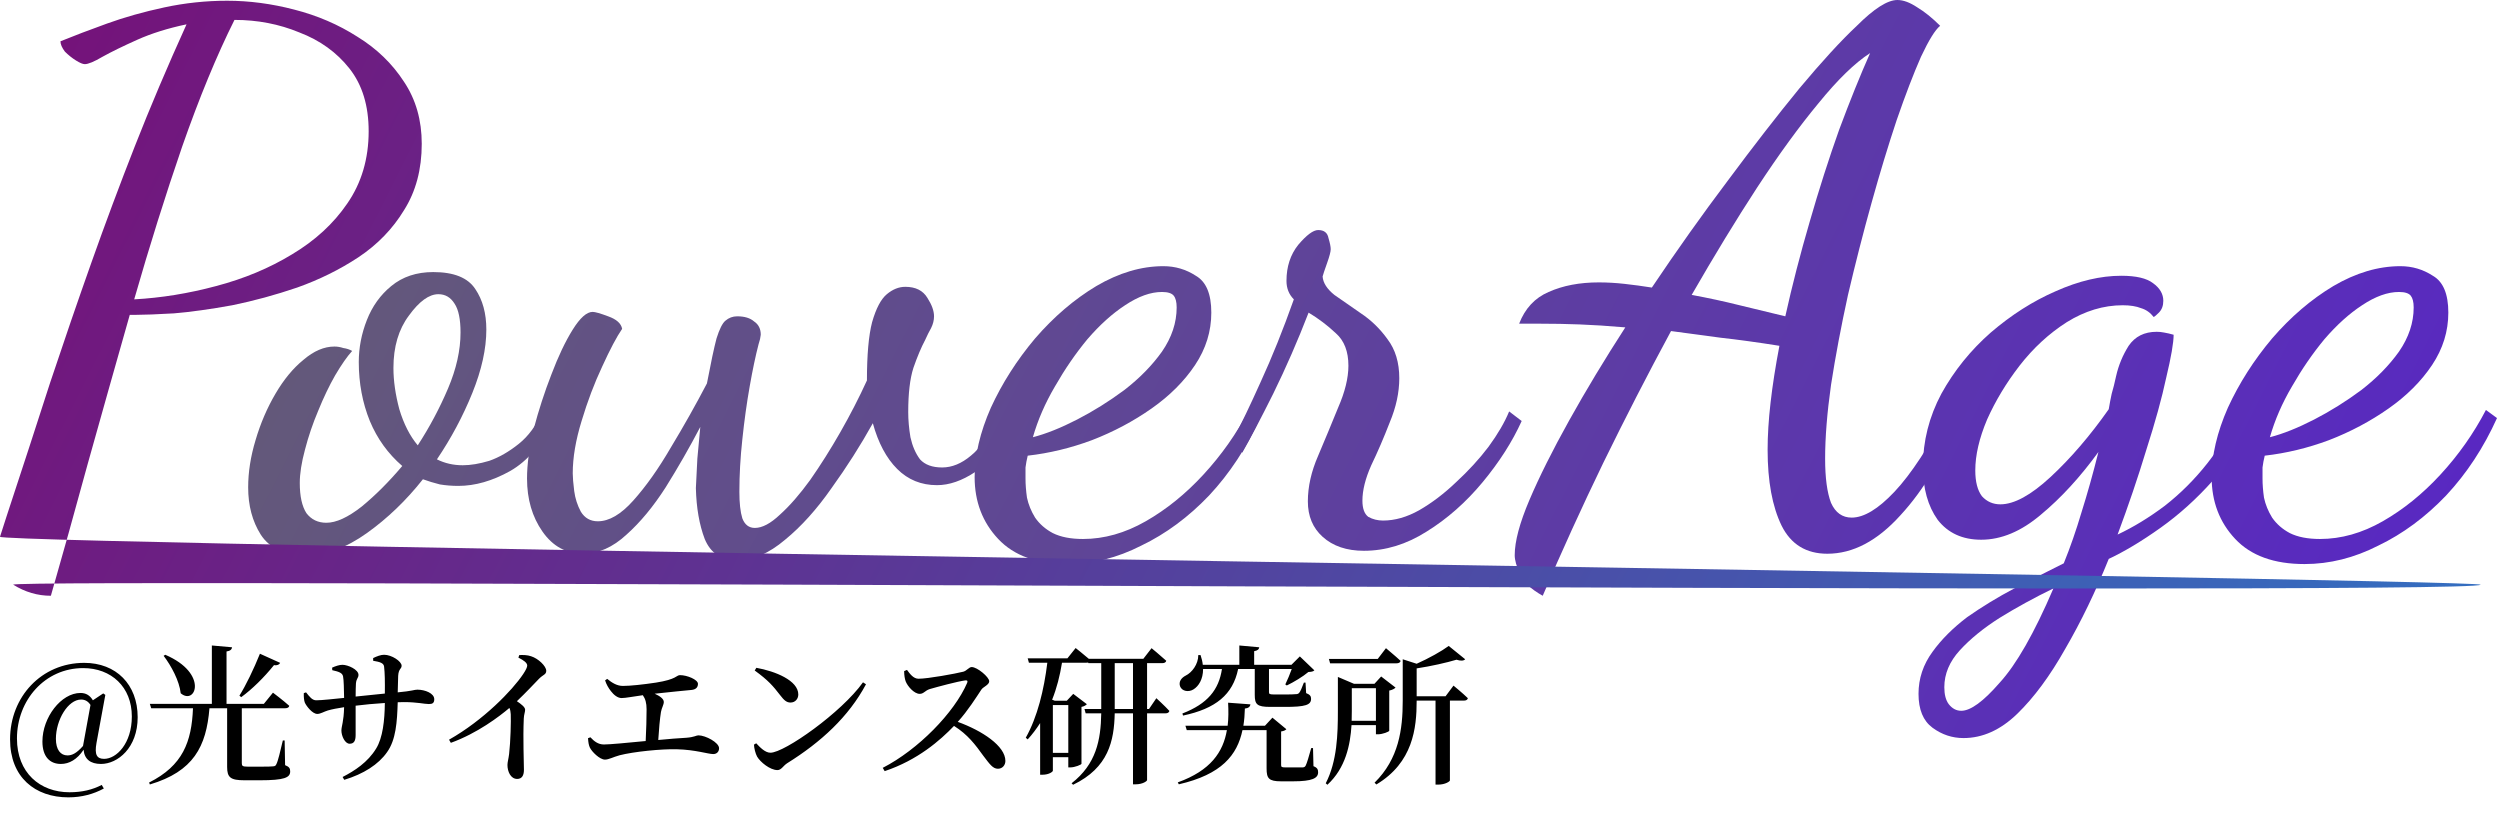 <svg width="217" height="71" viewBox="0 0 217 71" fill="none" xmlns="http://www.w3.org/2000/svg">
<path d="M200.035 48.96C197.389 48.96 195.384 48.235 194.019 46.784C192.653 45.333 191.971 43.541 191.971 41.408C191.971 39.531 192.44 37.525 193.379 35.392C194.36 33.259 195.64 31.253 197.219 29.376C198.84 27.499 200.611 25.984 202.531 24.832C204.493 23.68 206.435 23.104 208.355 23.104C209.379 23.104 210.317 23.381 211.171 23.936C212.067 24.448 212.515 25.515 212.515 27.136C212.515 28.757 212.045 30.272 211.107 31.68C210.168 33.088 208.909 34.347 207.331 35.456C205.752 36.565 204.024 37.483 202.147 38.208C200.312 38.891 198.456 39.339 196.579 39.552C196.493 39.893 196.429 40.235 196.387 40.576C196.387 40.875 196.387 41.195 196.387 41.536C196.387 42.048 196.429 42.603 196.515 43.2C196.643 43.797 196.877 44.373 197.219 44.928C197.603 45.483 198.115 45.931 198.755 46.272C199.437 46.613 200.312 46.784 201.379 46.784C203.213 46.784 205.027 46.272 206.819 45.248C208.611 44.224 210.275 42.88 211.811 41.216C213.389 39.509 214.712 37.632 215.779 35.584L216.739 36.288C215.587 38.848 214.115 41.088 212.323 43.008C210.531 44.885 208.568 46.336 206.435 47.36C204.344 48.427 202.211 48.96 200.035 48.96ZM197.027 37.952C198.179 37.653 199.459 37.141 200.867 36.416C202.275 35.691 203.64 34.837 204.963 33.856C206.285 32.832 207.373 31.723 208.227 30.528C209.08 29.291 209.507 28.011 209.507 26.688C209.507 26.219 209.421 25.877 209.251 25.664C209.08 25.451 208.739 25.344 208.227 25.344C207.245 25.344 206.179 25.728 205.027 26.496C203.917 27.221 202.829 28.203 201.763 29.44C200.739 30.677 199.8 32.043 198.947 33.536C198.093 34.987 197.453 36.459 197.027 37.952Z" fill="url(#paint0_linear_83_27)"/>
<path d="M170.431 64.064C169.45 64.064 168.554 63.765 167.743 63.168C166.932 62.571 166.527 61.589 166.527 60.224C166.527 58.901 166.932 57.685 167.743 56.576C168.511 55.509 169.514 54.507 170.751 53.568C172.031 52.672 173.396 51.84 174.847 51.072C176.34 50.304 177.77 49.579 179.135 48.896C179.69 47.531 180.202 46.059 180.671 44.48C181.183 42.859 181.674 41.109 182.143 39.232C180.564 41.408 178.9 43.221 177.151 44.672C175.444 46.123 173.716 46.848 171.967 46.848C170.346 46.848 169.087 46.272 168.191 45.12C167.338 43.925 166.911 42.389 166.911 40.512C166.911 38.293 167.444 36.181 168.511 34.176C169.62 32.171 171.05 30.4 172.799 28.864C174.591 27.328 176.468 26.133 178.431 25.28C180.436 24.384 182.335 23.936 184.127 23.936C185.407 23.936 186.324 24.149 186.879 24.576C187.476 25.003 187.775 25.515 187.775 26.112C187.775 26.539 187.647 26.88 187.391 27.136C187.178 27.349 187.028 27.477 186.943 27.52C186.644 27.136 186.282 26.88 185.855 26.752C185.428 26.581 184.895 26.496 184.255 26.496C182.591 26.496 180.97 26.987 179.391 27.968C177.855 28.949 176.49 30.208 175.295 31.744C174.143 33.237 173.204 34.795 172.479 36.416C171.796 38.037 171.455 39.509 171.455 40.832C171.455 41.813 171.647 42.56 172.031 43.072C172.458 43.541 172.991 43.776 173.631 43.776C174.826 43.776 176.276 42.987 177.983 41.408C179.732 39.787 181.418 37.824 183.039 35.52C183.124 35.008 183.21 34.56 183.295 34.176C183.423 33.749 183.551 33.237 183.679 32.64C183.892 31.701 184.255 30.827 184.767 30.016C185.322 29.205 186.132 28.8 187.199 28.8C187.412 28.8 187.626 28.821 187.839 28.864C188.095 28.907 188.372 28.971 188.671 29.056C188.671 29.739 188.458 30.976 188.031 32.768C187.647 34.56 187.071 36.651 186.303 39.04C185.578 41.429 184.746 43.883 183.807 46.4C185.172 45.76 186.538 44.928 187.903 43.904C189.268 42.837 190.506 41.6 191.615 40.192C192.724 38.784 193.599 37.248 194.239 35.584L195.199 36.416C194.516 38.336 193.471 40.107 192.063 41.728C190.655 43.307 189.14 44.672 187.519 45.824C185.898 46.976 184.404 47.872 183.039 48.512C181.887 51.371 180.628 53.973 179.263 56.32C177.94 58.667 176.554 60.544 175.103 61.952C173.652 63.36 172.095 64.064 170.431 64.064ZM170.239 61.696C171.05 61.696 172.159 60.885 173.567 59.264C175.018 57.685 176.575 54.955 178.239 51.072C176.575 51.883 175.018 52.736 173.567 53.632C172.159 54.528 171.007 55.467 170.111 56.448C169.215 57.429 168.767 58.496 168.767 59.648C168.767 60.288 168.895 60.779 169.151 61.12C169.45 61.504 169.812 61.696 170.239 61.696Z" fill="url(#paint1_linear_83_27)"/>
<path d="M133.909 51.712C132.842 51.115 132.181 50.475 131.925 49.792C131.626 49.152 131.477 48.619 131.477 48.192C131.477 46.997 131.903 45.397 132.757 43.392C133.61 41.387 134.762 39.083 136.213 36.48C137.663 33.877 139.285 31.189 141.077 28.416C139.583 28.288 138.261 28.203 137.109 28.16C135.999 28.117 134.847 28.096 133.653 28.096H131.861C132.373 26.773 133.226 25.856 134.421 25.344C135.658 24.789 137.109 24.512 138.773 24.512C139.498 24.512 140.245 24.555 141.013 24.64C141.781 24.725 142.57 24.832 143.381 24.96C145.557 21.717 147.754 18.624 149.973 15.68C152.191 12.693 154.261 10.027 156.181 7.68C158.143 5.333 159.807 3.52 161.173 2.24C162.666 0.747 163.839 0 164.693 0C165.205 0 165.781 0.213 166.421 0.64C167.061 1.024 167.722 1.557 168.405 2.24C167.978 2.581 167.423 3.477 166.741 4.928C166.101 6.379 165.397 8.213 164.629 10.432C163.903 12.608 163.178 14.997 162.453 17.6C161.727 20.203 161.045 22.869 160.405 25.6C159.807 28.331 159.317 30.933 158.933 33.408C158.591 35.84 158.421 37.973 158.421 39.808C158.421 41.472 158.591 42.752 158.933 43.648C159.317 44.501 159.914 44.928 160.725 44.928C161.791 44.928 163.029 44.181 164.437 42.688C165.887 41.152 167.466 38.741 169.173 35.456L169.941 36.288C168.661 39.701 166.997 42.517 164.949 44.736C162.943 46.955 160.831 48.064 158.613 48.064C156.778 48.064 155.455 47.253 154.645 45.632C153.834 43.968 153.429 41.771 153.429 39.04C153.429 37.803 153.514 36.437 153.685 34.944C153.855 33.451 154.111 31.808 154.453 30.016C152.575 29.717 150.869 29.483 149.333 29.312C147.797 29.099 146.367 28.907 145.045 28.736C143.039 32.448 141.077 36.267 139.157 40.192C137.279 44.075 135.53 47.915 133.909 51.712ZM154.965 27.456C155.562 24.768 156.266 22.037 157.077 19.264C157.887 16.448 158.741 13.781 159.637 11.264C160.575 8.747 161.471 6.528 162.325 4.608C161.002 5.461 159.509 6.912 157.845 8.96C156.181 10.965 154.41 13.397 152.533 16.256C150.698 19.072 148.799 22.187 146.837 25.6C148.245 25.856 149.631 26.155 150.997 26.496C152.405 26.837 153.727 27.157 154.965 27.456Z" fill="url(#paint2_linear_83_27)"/>
<path d="M118.386 47.808C116.893 47.808 115.698 47.403 114.802 46.592C113.949 45.824 113.522 44.8 113.522 43.52C113.522 42.24 113.821 40.917 114.418 39.552C115.015 38.144 115.591 36.757 116.146 35.392C116.743 34.027 117.042 32.811 117.042 31.744C117.042 30.507 116.679 29.568 115.954 28.928C115.229 28.245 114.439 27.648 113.586 27.136C112.647 29.568 111.623 31.915 110.514 34.176C109.405 36.395 108.509 38.101 107.826 39.296L107.122 37.952C107.719 36.843 108.487 35.243 109.426 33.152C110.407 31.019 111.367 28.629 112.306 25.984C111.879 25.557 111.666 25.024 111.666 24.384C111.666 23.147 112.007 22.101 112.69 21.248C113.415 20.395 113.991 19.968 114.418 19.968C114.93 19.968 115.229 20.203 115.314 20.672C115.442 21.099 115.506 21.419 115.506 21.632C115.506 21.845 115.399 22.251 115.186 22.848C114.973 23.445 114.845 23.829 114.802 24C114.845 24.555 115.186 25.088 115.826 25.6C116.509 26.069 117.277 26.603 118.13 27.2C119.026 27.797 119.794 28.544 120.434 29.44C121.117 30.336 121.458 31.467 121.458 32.832C121.458 34.069 121.181 35.349 120.626 36.672C120.114 37.995 119.581 39.232 119.026 40.384C118.514 41.536 118.258 42.56 118.258 43.456C118.258 44.139 118.429 44.608 118.77 44.864C119.154 45.077 119.581 45.184 120.05 45.184C121.074 45.184 122.119 44.885 123.186 44.288C124.295 43.648 125.362 42.837 126.386 41.856C127.453 40.875 128.391 39.851 129.202 38.784C130.013 37.675 130.61 36.651 130.994 35.712L132.082 36.544C131.271 38.336 130.141 40.107 128.69 41.856C127.239 43.605 125.618 45.035 123.826 46.144C122.077 47.253 120.263 47.808 118.386 47.808Z" fill="url(#paint3_linear_83_27)"/>
<path d="M92.662 48.96C90.017 48.96 88.011 48.235 86.646 46.784C85.281 45.333 84.598 43.541 84.598 41.408C84.598 39.531 85.067 37.525 86.006 35.392C86.987 33.259 88.267 31.253 89.846 29.376C91.468 27.499 93.238 25.984 95.158 24.832C97.121 23.68 99.062 23.104 100.982 23.104C102.006 23.104 102.945 23.381 103.798 23.936C104.694 24.448 105.142 25.515 105.142 27.136C105.142 28.757 104.673 30.272 103.734 31.68C102.795 33.088 101.537 34.347 99.958 35.456C98.379 36.565 96.651 37.483 94.774 38.208C92.939 38.891 91.084 39.339 89.206 39.552C89.121 39.893 89.057 40.235 89.014 40.576C89.014 40.875 89.014 41.195 89.014 41.536C89.014 42.048 89.057 42.603 89.142 43.2C89.27 43.797 89.505 44.373 89.846 44.928C90.23 45.483 90.742 45.931 91.382 46.272C92.065 46.613 92.939 46.784 94.006 46.784C95.841 46.784 97.654 46.272 99.446 45.248C101.238 44.224 102.902 42.88 104.438 41.216C106.017 39.509 107.339 37.632 108.406 35.584L109.366 36.288C108.214 38.848 106.742 41.088 104.95 43.008C103.158 44.885 101.195 46.336 99.062 47.36C96.972 48.427 94.838 48.96 92.662 48.96ZM89.654 37.952C90.806 37.653 92.086 37.141 93.494 36.416C94.902 35.691 96.267 34.837 97.59 33.856C98.913 32.832 100.001 31.723 100.854 30.528C101.707 29.291 102.134 28.011 102.134 26.688C102.134 26.219 102.049 25.877 101.878 25.664C101.707 25.451 101.366 25.344 100.854 25.344C99.873 25.344 98.806 25.728 97.654 26.496C96.545 27.221 95.457 28.203 94.39 29.44C93.366 30.677 92.427 32.043 91.574 33.536C90.721 34.987 90.081 36.459 89.654 37.952Z" fill="url(#paint4_linear_83_27)"/>
<path d="M63.986 48.64C62.62 48.64 61.682 48.021 61.17 46.784C60.7 45.547 60.444 44.075 60.402 42.368C60.444 41.6 60.487 40.747 60.53 39.808C60.615 38.827 60.7 37.909 60.786 37.056C59.847 38.848 58.844 40.597 57.778 42.304C56.711 43.968 55.58 45.333 54.386 46.4C53.191 47.509 51.932 48.064 50.61 48.064C49.159 48.064 47.986 47.424 47.09 46.144C46.194 44.864 45.746 43.328 45.746 41.536C45.746 40.299 45.938 38.869 46.322 37.248C46.748 35.627 47.26 34.048 47.858 32.512C48.455 30.933 49.074 29.632 49.714 28.608C50.354 27.584 50.93 27.072 51.442 27.072C51.655 27.072 52.103 27.2 52.786 27.456C53.511 27.712 53.916 28.075 54.002 28.544C53.532 29.227 52.956 30.315 52.274 31.808C51.591 33.259 50.994 34.837 50.482 36.544C49.97 38.208 49.714 39.723 49.714 41.088C49.714 41.429 49.756 41.941 49.842 42.624C49.927 43.264 50.119 43.861 50.418 44.416C50.759 44.971 51.25 45.248 51.89 45.248C52.871 45.248 53.895 44.651 54.962 43.456C56.071 42.219 57.159 40.683 58.226 38.848C59.335 37.013 60.38 35.157 61.362 33.28C61.703 31.488 61.98 30.187 62.194 29.376C62.45 28.565 62.706 28.053 62.962 27.84C63.26 27.584 63.602 27.456 63.986 27.456C64.626 27.456 65.116 27.605 65.458 27.904C65.842 28.16 66.034 28.544 66.034 29.056C66.034 29.099 66.012 29.227 65.97 29.44C65.927 29.611 65.884 29.76 65.842 29.888C65.586 30.869 65.33 32.085 65.074 33.536C64.818 34.987 64.604 36.523 64.434 38.144C64.263 39.723 64.178 41.237 64.178 42.688C64.178 43.669 64.263 44.437 64.434 44.992C64.647 45.547 65.01 45.824 65.522 45.824C66.162 45.824 66.887 45.44 67.698 44.672C68.551 43.904 69.426 42.901 70.322 41.664C71.218 40.384 72.092 38.997 72.946 37.504C73.799 36.011 74.567 34.517 75.25 33.024C75.25 30.805 75.399 29.12 75.698 27.968C76.039 26.773 76.466 25.963 76.978 25.536C77.49 25.109 78.023 24.896 78.578 24.896C79.474 24.896 80.114 25.216 80.498 25.856C80.882 26.453 81.074 26.987 81.074 27.456C81.074 27.797 80.988 28.139 80.818 28.48C80.647 28.779 80.476 29.12 80.306 29.504C79.964 30.144 79.623 30.955 79.282 31.936C78.983 32.875 78.834 34.155 78.834 35.776C78.834 36.459 78.898 37.184 79.026 37.952C79.196 38.72 79.474 39.36 79.858 39.872C80.284 40.341 80.924 40.576 81.778 40.576C82.631 40.576 83.463 40.235 84.274 39.552C85.127 38.869 85.98 37.632 86.834 35.84L87.794 36.544C86.855 38.72 85.81 40.192 84.658 40.96C83.506 41.728 82.396 42.112 81.33 42.112C79.964 42.112 78.812 41.643 77.874 40.704C76.935 39.765 76.231 38.443 75.762 36.736C74.695 38.656 73.5 40.533 72.178 42.368C70.898 44.203 69.554 45.696 68.146 46.848C66.738 48.043 65.351 48.64 63.986 48.64Z" fill="url(#paint5_linear_83_27)"/>
<path d="M26.598 48.192C24.72 48.192 23.398 47.595 22.63 46.4C21.904 45.248 21.541 43.883 21.541 42.304C21.541 40.981 21.755 39.616 22.181 38.208C22.608 36.757 23.184 35.413 23.91 34.176C24.635 32.939 25.445 31.957 26.341 31.232C27.238 30.464 28.134 30.08 29.029 30.08C29.285 30.08 29.541 30.123 29.797 30.208C30.096 30.251 30.352 30.336 30.566 30.464C30.139 30.933 29.648 31.637 29.093 32.576C28.581 33.472 28.091 34.496 27.622 35.648C27.152 36.757 26.768 37.888 26.47 39.04C26.171 40.149 26.021 41.109 26.021 41.92C26.021 43.072 26.213 43.947 26.598 44.544C27.024 45.099 27.6 45.376 28.326 45.376C29.179 45.376 30.203 44.907 31.398 43.968C32.592 42.987 33.766 41.813 34.917 40.448C33.68 39.381 32.742 38.08 32.102 36.544C31.462 34.965 31.142 33.259 31.142 31.424C31.142 30.187 31.376 28.971 31.846 27.776C32.315 26.581 33.019 25.6 33.958 24.832C34.939 24.021 36.155 23.616 37.605 23.616C39.398 23.616 40.614 24.107 41.254 25.088C41.894 26.027 42.214 27.2 42.214 28.608C42.214 30.272 41.808 32.107 40.998 34.112C40.187 36.117 39.163 38.037 37.925 39.872C38.608 40.213 39.355 40.384 40.166 40.384C40.848 40.384 41.616 40.256 42.469 40C43.323 39.701 44.176 39.211 45.029 38.528C45.883 37.845 46.566 36.907 47.078 35.712L47.974 36.416C47.078 38.507 45.84 40 44.261 40.896C42.725 41.749 41.232 42.176 39.782 42.176C39.227 42.176 38.694 42.133 38.181 42.048C37.669 41.92 37.179 41.771 36.709 41.6C35.259 43.435 33.638 44.992 31.846 46.272C30.053 47.552 28.304 48.192 26.598 48.192ZM36.261 38.656C37.285 37.077 38.16 35.435 38.886 33.728C39.611 32.021 39.974 30.4 39.974 28.864C39.974 27.712 39.803 26.88 39.462 26.368C39.12 25.813 38.651 25.536 38.053 25.536C37.243 25.536 36.389 26.155 35.493 27.392C34.597 28.587 34.15 30.101 34.15 31.936C34.15 33.045 34.32 34.24 34.661 35.52C35.045 36.8 35.579 37.845 36.261 38.656Z" fill="url(#paint6_linear_83_27)"/>
<path d="M4.416 51.712C3.264 51.712 2.176 51.392 1.152 50.752C0.171 50.155 215.319 51.733 215.319 50.752C215.319 50.24 -0.213 47.275 0 46.592C0.213 45.952 0.405 45.355 0.576 44.8C1.941 40.661 3.2 36.8 4.352 33.216C5.547 29.632 6.741 26.155 7.936 22.784C9.131 19.413 10.389 16.043 11.712 12.672C13.035 9.301 14.528 5.781 16.192 2.112C14.571 2.453 13.142 2.901 11.904 3.456C10.667 4.011 9.664 4.501 8.896 4.928C8.171 5.355 7.659 5.568 7.36 5.568C7.189 5.568 6.933 5.461 6.592 5.248C6.251 5.035 5.931 4.779 5.632 4.48C5.376 4.139 5.248 3.84 5.248 3.584C6.4 3.115 7.744 2.603 9.28 2.048C10.816 1.493 12.48 1.024 14.272 0.64C16.064 0.256 17.878 0.064 19.712 0.064C21.632 0.064 23.573 0.32 25.536 0.832C27.541 1.344 29.376 2.133 31.04 3.2C32.704 4.224 34.048 5.525 35.072 7.104C36.096 8.64 36.608 10.432 36.608 12.48C36.608 14.699 36.096 16.619 35.072 18.24C34.091 19.861 32.768 21.227 31.104 22.336C29.483 23.403 27.712 24.277 25.792 24.96C23.915 25.6 22.038 26.112 20.16 26.496C18.283 26.837 16.598 27.072 15.104 27.2C13.611 27.285 12.523 27.328 11.84 27.328H11.264C10.027 31.68 8.811 35.989 7.616 40.256C6.464 44.48 5.397 48.299 4.416 51.712ZM11.648 25.984C13.995 25.856 16.363 25.472 18.752 24.832C21.184 24.192 23.381 23.275 25.344 22.08C27.349 20.885 28.95 19.413 30.144 17.664C31.381 15.872 32 13.781 32 11.392C32 9.173 31.445 7.36 30.336 5.952C29.227 4.544 27.776 3.499 25.984 2.816C24.235 2.091 22.358 1.728 20.352 1.728C18.816 4.8 17.302 8.469 15.808 12.736C14.357 16.96 12.971 21.376 11.648 25.984Z" fill="url(#paint7_linear_83_27)"/>
<path d="M8.765 66.311C7.855 66.311 7.322 65.895 7.257 65.076C6.698 65.921 6.009 66.311 5.281 66.311C4.358 66.311 3.682 65.713 3.682 64.361C3.682 62.268 5.307 60.149 6.984 60.149C7.465 60.149 7.803 60.357 8.063 60.786L8.96 60.188L9.142 60.318L8.375 64.491C8.193 65.505 8.401 65.869 9.038 65.869C10.104 65.869 11.443 64.543 11.443 62.19C11.443 59.629 9.662 57.991 7.218 57.991C3.903 57.991 1.472 60.773 1.472 64.101C1.472 67.078 3.474 68.768 6.035 68.768C7.127 68.768 8.037 68.547 8.83 68.131L9.012 68.443C8.128 68.924 7.101 69.21 5.931 69.21C3.045 69.21 0.874 67.468 0.874 64.179C0.874 60.487 3.604 57.536 7.309 57.536C10.078 57.536 11.95 59.408 11.95 62.255C11.95 64.92 10.208 66.311 8.765 66.311ZM7.205 64.751L7.855 61.189C7.634 60.851 7.361 60.721 7.036 60.721C5.905 60.721 4.852 62.489 4.852 64.127C4.852 65.089 5.268 65.57 5.853 65.57C6.23 65.57 6.62 65.414 7.205 64.751ZM14.346 56.834C18.129 58.459 16.972 61.267 15.685 60.175C15.568 59.096 14.866 57.796 14.203 56.925L14.346 56.834ZM22.562 56.743L24.317 57.536C24.252 57.679 24.07 57.783 23.784 57.731C22.926 58.797 21.886 59.824 20.937 60.513L20.781 60.383C21.327 59.525 22.042 58.043 22.562 56.743ZM18.389 56.028L20.144 56.184C20.118 56.366 20.001 56.496 19.663 56.548V61.098H22.9L23.693 60.123C23.693 60.123 24.577 60.786 25.11 61.267C25.084 61.41 24.941 61.475 24.759 61.475H20.989V66.246C20.989 66.48 21.054 66.545 21.496 66.545H22.653C23.134 66.545 23.524 66.545 23.706 66.519C23.875 66.506 23.927 66.467 23.992 66.324C24.135 66.051 24.33 65.206 24.551 64.27H24.707L24.746 66.415C25.11 66.558 25.188 66.701 25.188 66.961C25.188 67.494 24.694 67.728 22.562 67.728H21.223C20.001 67.728 19.715 67.481 19.715 66.571V61.475H18.181C17.908 64.816 16.79 66.961 13.007 68.092L12.942 67.923C15.867 66.454 16.634 64.4 16.751 61.475H13.124L13.007 61.098H18.389V56.028ZM27.541 61.969C27.112 61.969 26.592 61.28 26.462 60.994C26.384 60.812 26.358 60.448 26.371 60.162L26.566 60.097C26.878 60.487 27.099 60.786 27.45 60.786C27.918 60.786 29.088 60.656 29.868 60.578C29.855 59.837 29.842 59.018 29.777 58.706C29.712 58.407 29.426 58.303 28.841 58.173L28.828 57.952C29.114 57.822 29.452 57.705 29.725 57.705C30.206 57.705 31.116 58.121 31.116 58.576C31.116 58.862 30.934 58.875 30.895 59.33C30.882 59.564 30.869 60.019 30.869 60.461L33.404 60.201C33.417 59.161 33.404 58.407 33.339 57.861C33.3 57.549 32.988 57.458 32.39 57.354V57.12C32.715 56.964 33.053 56.834 33.339 56.834C34.002 56.834 34.86 57.406 34.86 57.783C34.86 58.082 34.6 58.017 34.561 58.667L34.522 60.097C35.809 59.98 35.952 59.863 36.225 59.863C36.888 59.863 37.694 60.175 37.694 60.695C37.694 61.033 37.525 61.111 37.226 61.111C36.823 61.111 36.225 60.942 35.055 60.942L34.522 60.955C34.47 62.671 34.366 64.218 33.599 65.284C32.858 66.35 31.558 67.182 29.881 67.689L29.738 67.442C30.778 66.909 31.922 66.168 32.65 64.972C33.222 64.049 33.391 62.528 33.404 61.02C32.533 61.072 31.597 61.163 30.869 61.254V63.802C30.869 64.322 30.713 64.556 30.349 64.556C29.933 64.556 29.634 63.867 29.634 63.412C29.634 63.035 29.842 62.645 29.868 61.384C29.283 61.475 28.802 61.566 28.451 61.67C28.113 61.774 27.814 61.969 27.541 61.969ZM44.892 67.611C44.32 67.611 44.047 66.961 44.047 66.402C44.047 66.155 44.138 65.882 44.19 65.453C44.32 64.335 44.359 62.58 44.333 61.995C44.32 61.774 44.294 61.618 44.216 61.449C43.345 62.19 41.434 63.646 39.133 64.478L38.977 64.205C41.967 62.515 44.476 59.915 45.412 58.511C45.646 58.16 45.763 57.913 45.763 57.77C45.763 57.536 45.464 57.315 44.996 57.081L45.074 56.86C45.399 56.847 45.763 56.847 46.101 56.964C46.725 57.159 47.414 57.822 47.414 58.225C47.414 58.563 47.141 58.55 46.777 58.927C46.309 59.408 45.659 60.11 44.866 60.864C45.269 61.137 45.581 61.384 45.581 61.605C45.581 61.813 45.477 62.021 45.464 62.372C45.386 64.179 45.477 66.103 45.477 66.818C45.477 67.338 45.282 67.611 44.892 67.611ZM53.952 60.591C53.614 60.591 53.276 60.318 53.029 59.993C52.821 59.733 52.626 59.395 52.522 59.057L52.704 58.927C53.133 59.278 53.562 59.538 54.069 59.538C54.706 59.538 55.798 59.421 56.929 59.252C58.762 58.966 58.697 58.602 59.022 58.602C59.646 58.602 60.582 58.992 60.582 59.356C60.582 59.629 60.439 59.85 60.01 59.889C59.516 59.941 58.177 60.058 56.825 60.214C57.267 60.409 57.618 60.656 57.618 60.929C57.618 61.176 57.436 61.436 57.371 61.8C57.28 62.359 57.189 63.347 57.137 64.231C58.047 64.14 58.918 64.075 59.594 64.036C60.27 63.984 60.439 63.828 60.621 63.828C61.245 63.828 62.415 64.452 62.415 64.946C62.415 65.245 62.22 65.453 61.908 65.453C61.466 65.453 60.361 65.076 58.762 65.037C57.423 64.998 54.992 65.245 53.783 65.557C53.211 65.713 52.847 65.934 52.509 65.934C52.054 65.934 51.365 65.245 51.196 64.881C51.105 64.673 51.066 64.465 51.04 64.075L51.248 63.997C51.573 64.348 51.924 64.621 52.418 64.621C52.925 64.621 54.433 64.478 56.045 64.322C56.097 63.438 56.123 62.216 56.123 61.566C56.123 61.02 56.019 60.656 55.798 60.344C54.927 60.461 54.316 60.591 53.952 60.591ZM67.485 66.844C66.835 66.844 65.99 66.142 65.717 65.674C65.574 65.414 65.457 64.946 65.444 64.634L65.639 64.517C65.977 64.881 66.419 65.336 66.874 65.336C68.096 65.336 73.049 61.839 74.908 59.226L75.168 59.395C73.66 62.216 71.268 64.413 68.33 66.246C67.979 66.467 67.823 66.844 67.485 66.844ZM68.616 60.981C68.278 60.981 68.057 60.786 67.719 60.344C67.095 59.538 66.705 59.07 65.509 58.199L65.652 57.965C67.303 58.264 69.292 59.07 69.292 60.279C69.292 60.669 69.019 60.981 68.616 60.981ZM86.618 66.727C86.176 66.727 85.903 66.324 85.357 65.609C84.655 64.634 84.005 63.763 82.809 63.009C81.613 64.257 79.663 65.973 76.79 66.935L76.621 66.649C79.689 65.076 82.835 61.865 83.953 59.265C84.018 59.083 83.94 59.044 83.797 59.057C83.108 59.148 81.379 59.616 80.703 59.811C80.287 59.941 80.183 60.227 79.832 60.227C79.338 60.227 78.766 59.551 78.61 59.135C78.532 58.914 78.48 58.602 78.48 58.251L78.727 58.147C78.987 58.498 79.286 58.914 79.728 58.914C80.547 58.914 82.952 58.472 83.615 58.303C83.914 58.225 84.109 57.9 84.343 57.9C84.824 57.9 85.864 58.771 85.864 59.135C85.864 59.447 85.344 59.616 85.188 59.85C84.746 60.513 84.018 61.683 83.134 62.658C85.253 63.425 87.268 64.751 87.268 66.051C87.268 66.389 87.034 66.727 86.618 66.727ZM98.344 57.562H96.758V61.501V61.54H98.344V57.562ZM89.205 57.146H92.65L93.365 56.249C93.365 56.249 94.015 56.756 94.509 57.185H99.241L99.956 56.262C99.956 56.262 100.749 56.912 101.23 57.354C101.204 57.497 101.061 57.562 100.879 57.562H99.566V61.54H99.735L100.372 60.604C100.372 60.604 101.1 61.267 101.503 61.709C101.464 61.852 101.347 61.917 101.165 61.917H99.566V67.715C99.553 67.806 99.189 68.079 98.565 68.079H98.344V61.917H96.758C96.706 64.296 96.225 66.636 93.144 68.118L93.014 67.988C95.146 66.324 95.549 64.257 95.588 61.917H94.236L94.132 61.54H95.588V61.514V57.562H94.47L94.457 57.51L94.301 57.523H92.182C92 58.654 91.727 59.733 91.324 60.734L91.558 60.825H92.598L93.157 60.227L94.34 61.124C94.262 61.215 94.093 61.319 93.872 61.358V66.298C93.859 66.376 93.3 66.61 92.91 66.61H92.728V65.726H91.389V66.896C91.389 66.987 91.051 67.247 90.479 67.247H90.284V62.762C89.959 63.269 89.608 63.737 89.205 64.179L89.036 64.036C90.05 62.242 90.622 59.863 90.908 57.523H89.309L89.205 57.146ZM92.728 61.202H91.389V65.349H92.728V61.202ZM102.894 62.996H106.56C106.638 62.359 106.638 61.683 106.599 60.994L108.536 61.137C108.51 61.358 108.341 61.475 108.055 61.501C108.042 62.021 108.003 62.515 107.925 62.996H109.797L110.447 62.294L111.656 63.295C111.578 63.386 111.448 63.451 111.201 63.49V66.402C111.201 66.571 111.253 66.61 111.552 66.61H112.371C112.683 66.61 112.969 66.61 113.086 66.61C113.203 66.597 113.268 66.571 113.333 66.454C113.437 66.259 113.619 65.635 113.814 64.933H113.97L114.009 66.506C114.347 66.636 114.412 66.792 114.412 67.039C114.412 67.546 113.905 67.819 112.241 67.819H111.201C110.122 67.819 109.94 67.559 109.94 66.701V63.373H107.847C107.392 65.544 106.04 67.221 102.322 68.079L102.231 67.91C105.091 66.883 106.17 65.271 106.495 63.373H103.011L102.894 62.996ZM104.012 56.86H104.207C104.311 57.159 104.376 57.445 104.402 57.705H107.574V56.028L109.303 56.184C109.277 56.353 109.173 56.47 108.861 56.522V57.705H112.098L112.826 56.977L114.087 58.186C113.983 58.29 113.84 58.316 113.567 58.329C113.112 58.719 112.293 59.213 111.695 59.499L111.565 59.408C111.747 59.044 111.968 58.498 112.124 58.069H110.148V60.071C110.148 60.227 110.187 60.279 110.551 60.279H111.565C111.955 60.279 112.306 60.279 112.462 60.253C112.605 60.253 112.683 60.227 112.761 60.149C112.865 60.032 113.021 59.681 113.177 59.252H113.32L113.372 60.162C113.71 60.292 113.801 60.435 113.801 60.656C113.801 61.176 113.359 61.371 111.435 61.358H110.239C109.108 61.358 108.913 61.137 108.913 60.318V58.069H107.47C107.015 60.292 105.52 61.514 102.686 62.112L102.634 61.93C104.818 61.085 105.793 59.876 106.066 58.069H104.428C104.428 58.966 104.038 59.564 103.596 59.837C103.193 60.097 102.595 60.019 102.426 59.564C102.296 59.161 102.543 58.836 102.92 58.641C103.453 58.381 104.012 57.666 104.012 56.86ZM115.348 57.198H119.586L120.301 56.262C120.301 56.275 121.094 56.912 121.575 57.367C121.536 57.51 121.406 57.575 121.224 57.575H115.452L115.348 57.198ZM119.43 59.733H117.337V61.696L117.324 62.567H119.43V59.733ZM116.128 59.356V58.758L117.532 59.356H119.3L119.885 58.719L121.133 59.681C121.055 59.772 120.86 59.889 120.587 59.941V63.425C120.574 63.516 120.002 63.737 119.612 63.737H119.43V62.944H117.311C117.207 64.647 116.804 66.662 115.218 68.118L115.075 67.988C116.063 66.077 116.128 63.724 116.128 61.696V59.356ZM125.748 56.067L127.178 57.224C127.048 57.367 126.788 57.38 126.424 57.263C125.553 57.523 124.24 57.822 122.966 58.017V60.435H125.475L126.164 59.512C126.164 59.512 126.944 60.149 127.412 60.604C127.373 60.747 127.256 60.812 127.074 60.812H125.852V67.741C125.852 67.819 125.462 68.105 124.825 68.105H124.604V60.812H122.966V60.838C122.966 63.217 122.641 66.194 119.469 68.092L119.313 67.936C121.419 65.869 121.757 63.308 121.757 60.825V57.224L122.966 57.614C124.019 57.146 125.137 56.522 125.748 56.067Z" fill="black"/>
<defs>
<linearGradient id="paint0_linear_83_27" x1="319.319" y1="152.144" x2="-6.681" y2="-12.856" gradientUnits="userSpaceOnUse">
<stop stop-color="#5000FD"/>
<stop offset="1" stop-color="#666666"/>
</linearGradient>
<linearGradient id="paint1_linear_83_27" x1="319.319" y1="152.144" x2="-6.681" y2="-12.856" gradientUnits="userSpaceOnUse">
<stop stop-color="#5000FD"/>
<stop offset="1" stop-color="#666666"/>
</linearGradient>
<linearGradient id="paint2_linear_83_27" x1="319.319" y1="152.144" x2="-6.681" y2="-12.856" gradientUnits="userSpaceOnUse">
<stop stop-color="#5000FD"/>
<stop offset="1" stop-color="#666666"/>
</linearGradient>
<linearGradient id="paint3_linear_83_27" x1="319.319" y1="152.144" x2="-6.681" y2="-12.856" gradientUnits="userSpaceOnUse">
<stop stop-color="#5000FD"/>
<stop offset="1" stop-color="#666666"/>
</linearGradient>
<linearGradient id="paint4_linear_83_27" x1="319.319" y1="152.144" x2="-6.681" y2="-12.856" gradientUnits="userSpaceOnUse">
<stop stop-color="#5000FD"/>
<stop offset="1" stop-color="#666666"/>
</linearGradient>
<linearGradient id="paint5_linear_83_27" x1="319.319" y1="152.144" x2="-6.681" y2="-12.856" gradientUnits="userSpaceOnUse">
<stop stop-color="#5000FD"/>
<stop offset="1" stop-color="#666666"/>
</linearGradient>
<linearGradient id="paint6_linear_83_27" x1="319.319" y1="152.144" x2="-6.681" y2="-12.856" gradientUnits="userSpaceOnUse">
<stop stop-color="#5000FD"/>
<stop offset="1" stop-color="#666666"/>
</linearGradient>
<linearGradient id="paint7_linear_83_27" x1="319.319" y1="152.144" x2="-6.681" y2="-12.856" gradientUnits="userSpaceOnUse">
<stop stop-color="#09AAEE"/>
<stop offset="1" stop-color="#7A0B74"/>
</linearGradient>
</defs>
</svg>
